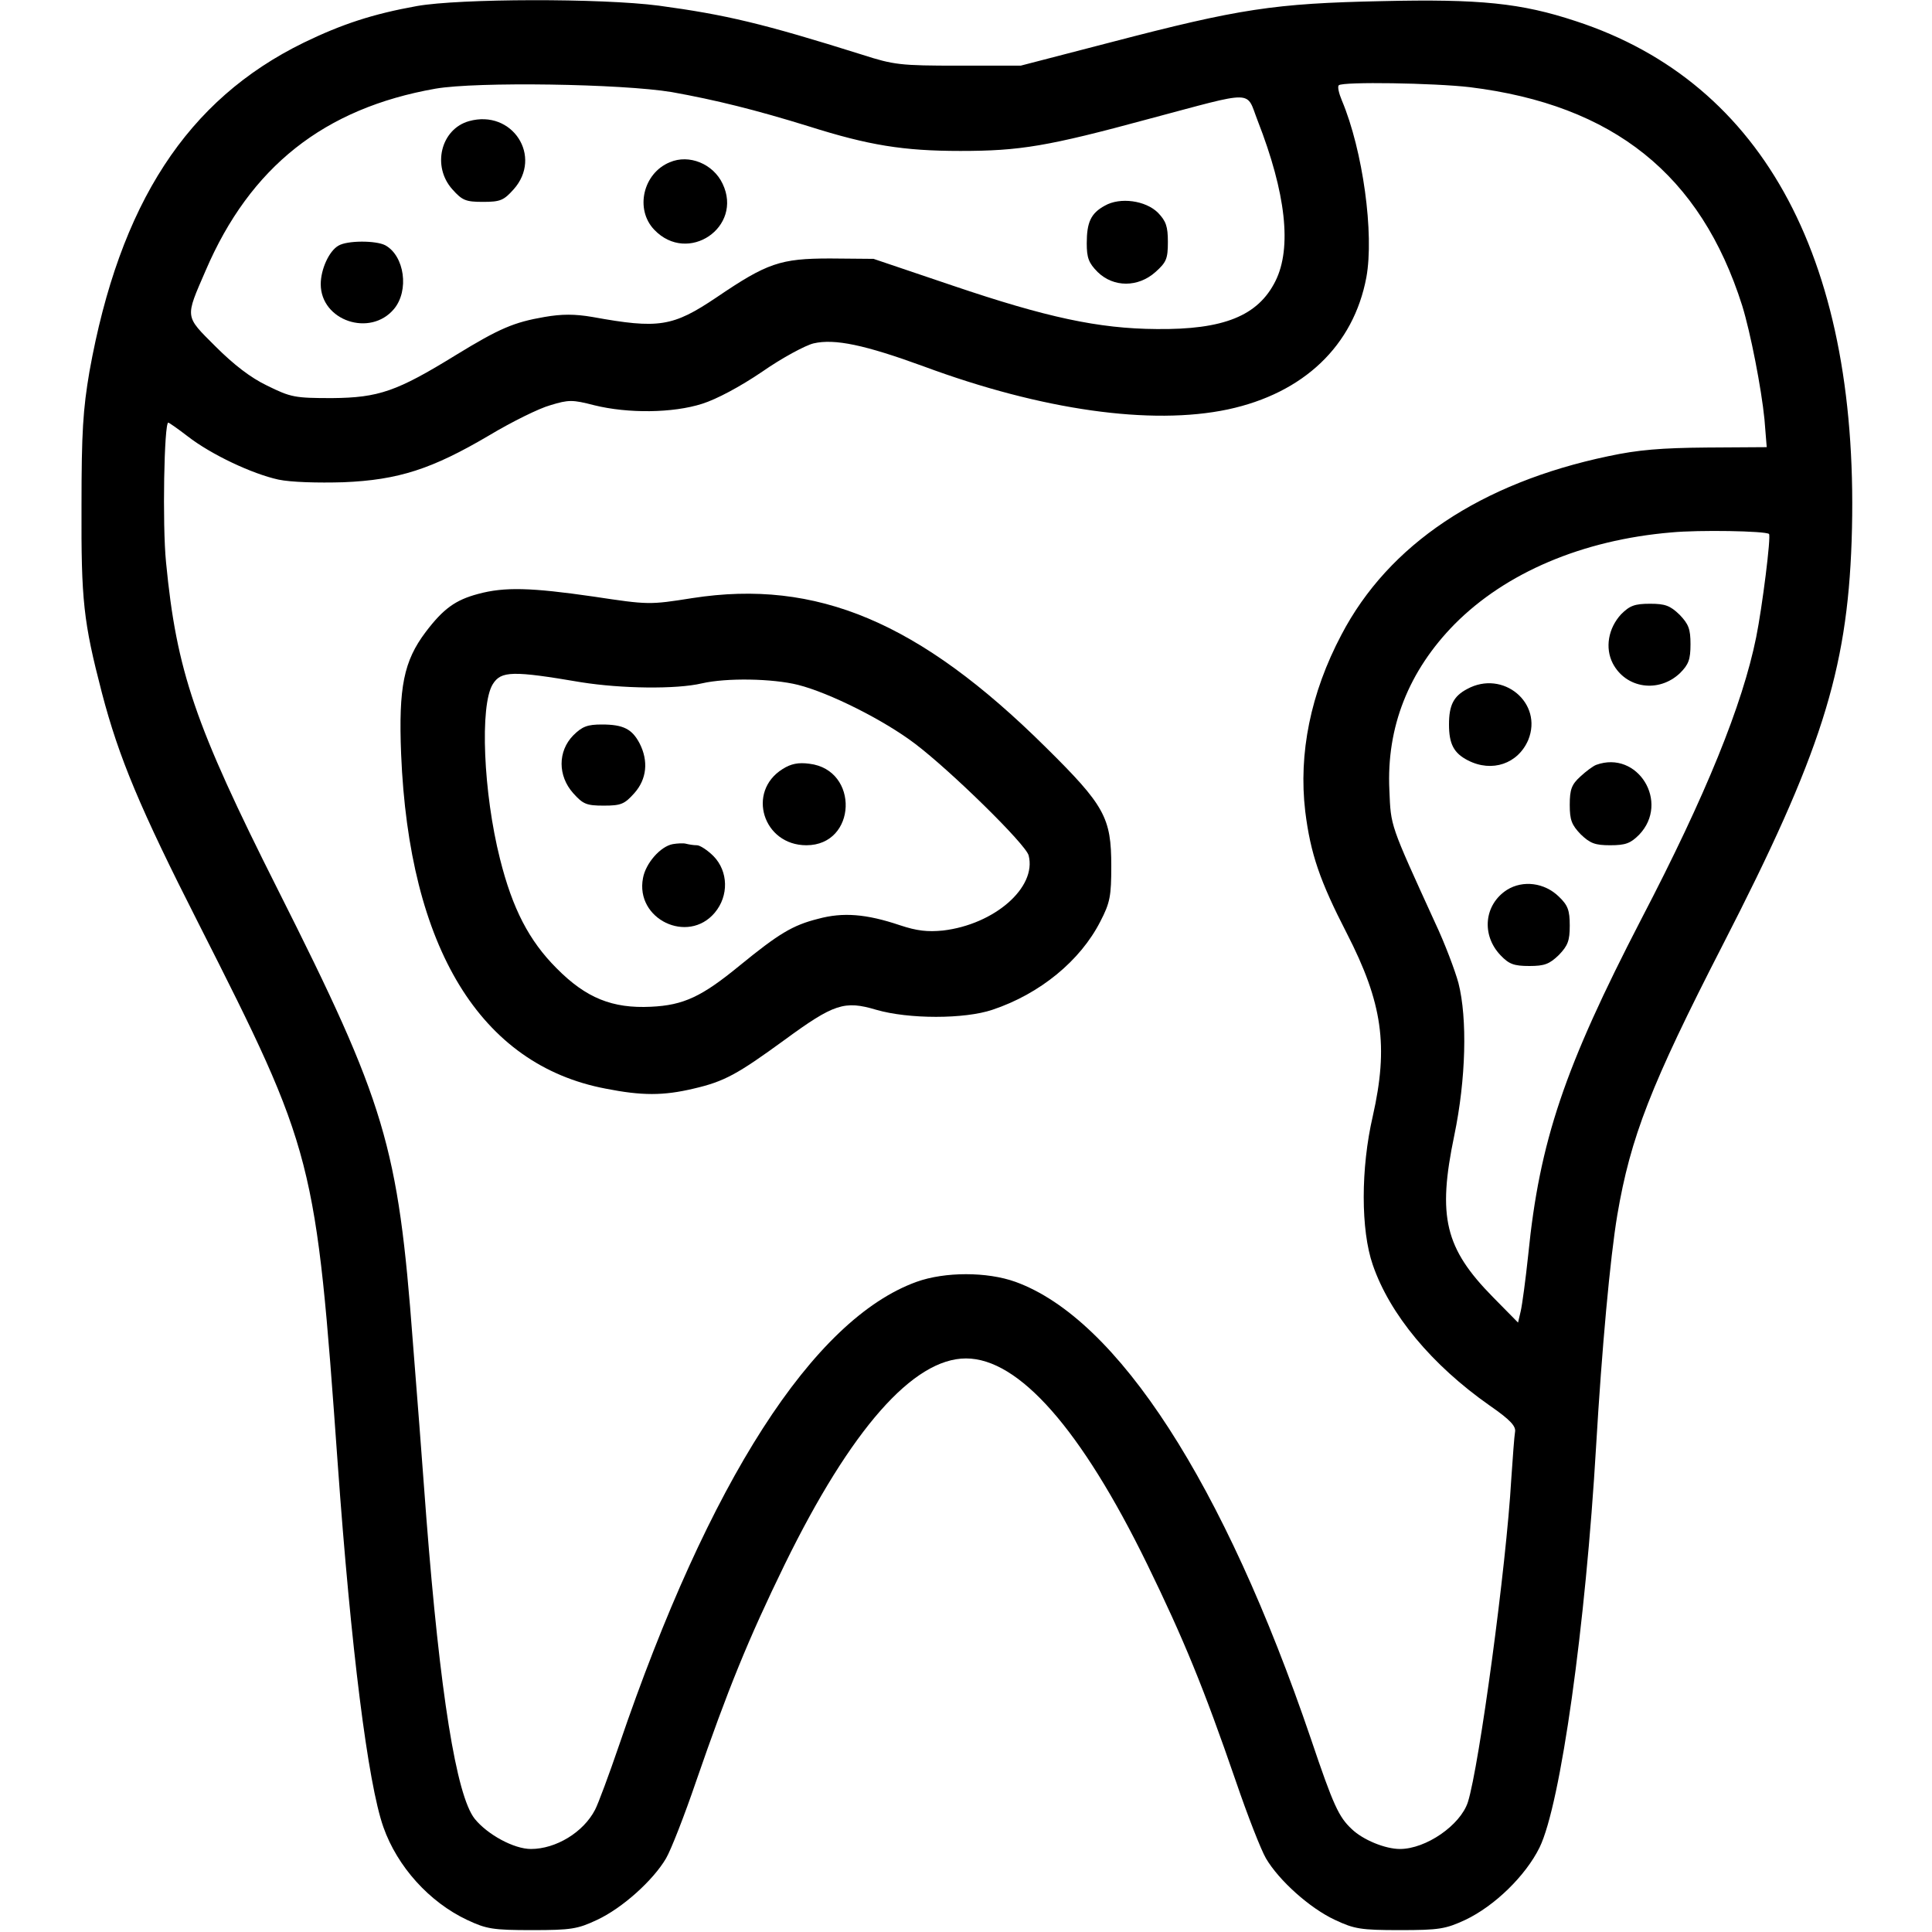 <?xml version="1.0" standalone="no"?>
<!DOCTYPE svg PUBLIC "-//W3C//DTD SVG 20010904//EN"
 "http://www.w3.org/TR/2001/REC-SVG-20010904/DTD/svg10.dtd">
<svg version="1.0" xmlns="http://www.w3.org/2000/svg"
 width="512pt" height="512pt" viewBox="0 0 512 512"
 preserveAspectRatio="xMidYMid meet">
<g transform="translate(0,512) scale(0.1,-0.1)"
fill="#000000" stroke="none">
<path d="M1105 5104 c-117 -21 -199 -48 -300 -97 -309 -151 -488 -426 -568
-872 -17 -100 -21 -160 -21 -355 -1 -252 5 -307 54 -496 45 -172 101 -306 256
-611 307 -606 311 -622 369 -1432 35 -489 80 -847 121 -963 37 -105 122 -199
222 -246 51 -24 68 -27 172 -27 104 0 121 3 172 27 67 31 149 105 183 163 13
22 49 114 80 205 84 243 137 374 235 575 175 357 340 545 480 545 140 0 305
-187 480 -545 97 -199 150 -328 235 -575 31 -91 67 -183 80 -205 34 -58 116
-132 183 -163 51 -24 68 -27 172 -27 104 0 121 3 173 27 78 37 160 117 197
192 56 115 122 587 150 1066 15 255 37 497 56 610 35 206 89 345 279 715 260
506 330 725 342 1071 25 736 -229 1214 -731 1378 -145 48 -254 59 -514 53
-285 -6 -377 -20 -718 -109 l-239 -62 -165 0 c-154 0 -171 2 -255 29 -264 83
-362 106 -539 130 -153 20 -528 19 -641 -1z m675 -228 c117 -21 222 -47 364
-91 158 -50 250 -65 401 -65 158 0 231 12 500 85 286 76 256 77 288 -5 75
-192 91 -337 47 -425 -46 -92 -137 -129 -315 -127 -154 1 -292 31 -540 115
l-210 71 -115 1 c-132 0 -167 -12 -301 -103 -116 -78 -153 -84 -329 -52 -47 8
-81 8 -127 0 -81 -14 -119 -30 -235 -101 -156 -96 -204 -113 -328 -114 -99 0
-109 2 -172 33 -44 21 -89 56 -137 104 -82 82 -81 74 -26 201 118 275 314 430
609 482 110 19 493 13 626 -9z m2115 13 c381 -47 612 -232 722 -579 22 -71 51
-220 59 -301 l6 -74 -158 -1 c-121 -1 -183 -6 -262 -23 -338 -71 -582 -234
-707 -473 -82 -155 -114 -315 -96 -468 14 -113 39 -185 110 -323 95 -185 111
-299 69 -485 -32 -138 -32 -302 0 -394 45 -131 156 -265 310 -373 55 -38 70
-55 67 -70 -2 -11 -6 -67 -10 -125 -13 -230 -85 -761 -115 -856 -20 -61 -111
-124 -180 -124 -39 0 -98 24 -128 53 -34 32 -48 61 -108 239 -230 676 -512
1113 -783 1211 -75 27 -187 27 -262 0 -274 -99 -550 -528 -788 -1227 -27 -79
-56 -157 -64 -172 -31 -60 -104 -104 -170 -104 -45 0 -115 38 -149 80 -49 62
-92 334 -128 796 -11 148 -27 359 -36 469 -39 519 -72 630 -358 1198 -220 437
-268 578 -296 867 -10 100 -5 370 6 370 2 0 25 -16 51 -36 63 -49 172 -100
241 -115 33 -7 104 -9 172 -7 146 6 235 35 386 124 60 36 133 72 162 80 49 15
59 15 117 0 89 -22 208 -21 286 4 38 12 100 45 159 85 53 37 115 70 136 75 56
13 136 -4 292 -61 313 -116 603 -157 806 -114 201 43 333 169 367 350 21 115
-9 336 -65 469 -8 19 -12 37 -8 40 10 10 253 6 347 -5z m793 -1184 c6 -5 -18
-195 -34 -274 -36 -178 -133 -418 -304 -746 -204 -394 -270 -589 -300 -890 -7
-66 -16 -133 -20 -150 l-7 -30 -66 67 c-128 130 -148 213 -103 429 31 149 35
310 11 404 -9 33 -36 105 -62 160 -120 263 -117 254 -121 351 -8 167 51 316
173 440 135 136 338 223 574 243 73 7 249 4 259 -4z"/>
<path d="M1243 4799 c-75 -21 -99 -120 -44 -181 26 -29 35 -33 81 -33 46 0 55
4 81 33 78 87 -3 213 -118 181z"/>
<path d="M1775 4690 c-71 -29 -93 -125 -41 -179 89 -93 236 7 181 122 -25 53
-89 79 -140 57z"/>
<path d="M2928 4575 c-37 -20 -48 -44 -48 -100 0 -38 5 -52 29 -76 42 -41 107
-41 153 0 29 26 33 35 33 80 0 41 -5 55 -26 77 -33 33 -101 42 -141 19z"/>
<path d="M897 4469 c-25 -14 -47 -63 -47 -102 0 -97 131 -141 194 -66 41 49
28 141 -23 169 -25 13 -101 13 -124 -1z"/>
<path d="M1267 3546 c-60 -16 -92 -39 -139 -101 -58 -77 -72 -146 -65 -323 21
-514 210 -824 542 -887 96 -19 153 -19 233 0 82 19 116 38 241 129 131 96 159
105 243 80 86 -25 234 -25 308 0 126 42 233 130 286 234 26 50 29 68 29 147 0
128 -17 160 -174 315 -335 332 -607 446 -936 395 -114 -18 -116 -18 -262 4
-166 24 -236 26 -306 7z m273 -234 c107 -17 252 -19 320 -3 65 15 187 13 255
-4 83 -21 227 -93 310 -156 95 -72 294 -267 301 -296 22 -85 -91 -183 -227
-199 -41 -4 -69 -1 -114 14 -89 30 -151 35 -217 17 -68 -17 -105 -40 -208
-124 -100 -82 -148 -105 -235 -109 -102 -5 -172 23 -250 102 -73 73 -117 158
-150 290 -44 174 -54 407 -19 463 22 35 52 36 234 5z"/>
<path d="M1519 3171 c-41 -42 -41 -107 0 -153 26 -29 35 -33 81 -33 46 0 55 4
81 33 33 37 38 85 14 132 -20 38 -43 50 -100 50 -38 0 -52 -5 -76 -29z"/>
<path d="M2074 3082 c-96 -60 -52 -202 63 -202 134 0 141 200 8 216 -29 4 -49
0 -71 -14z"/>
<path d="M1783 2883 c-33 -6 -72 -51 -79 -90 -21 -109 119 -176 190 -92 38 45
36 110 -3 150 -16 16 -36 29 -44 29 -9 0 -21 2 -29 4 -7 2 -23 1 -35 -1z"/>
<path d="M4296 3492 c-34 -37 -43 -89 -22 -130 35 -67 122 -79 178 -26 23 23
28 36 28 77 0 40 -5 53 -29 78 -25 24 -38 29 -78 29 -41 0 -54 -5 -77 -28z"/>
<path d="M3888 3294 c-36 -19 -48 -43 -48 -94 0 -52 13 -76 50 -95 64 -33 133
-9 160 54 40 98 -67 187 -162 135z"/>
<path d="M4230 3093 c-8 -3 -27 -17 -42 -31 -23 -21 -28 -34 -28 -75 0 -40 5
-53 29 -78 25 -24 38 -29 78 -29 41 0 54 5 77 28 82 86 -4 225 -114 185z"/>
<path d="M3994 2762 c-61 -39 -69 -120 -17 -174 22 -23 35 -28 76 -28 40 0 53
5 78 29 24 25 29 38 29 78 0 41 -5 54 -29 77 -38 37 -95 44 -137 18z"/>
</g>
</svg>
